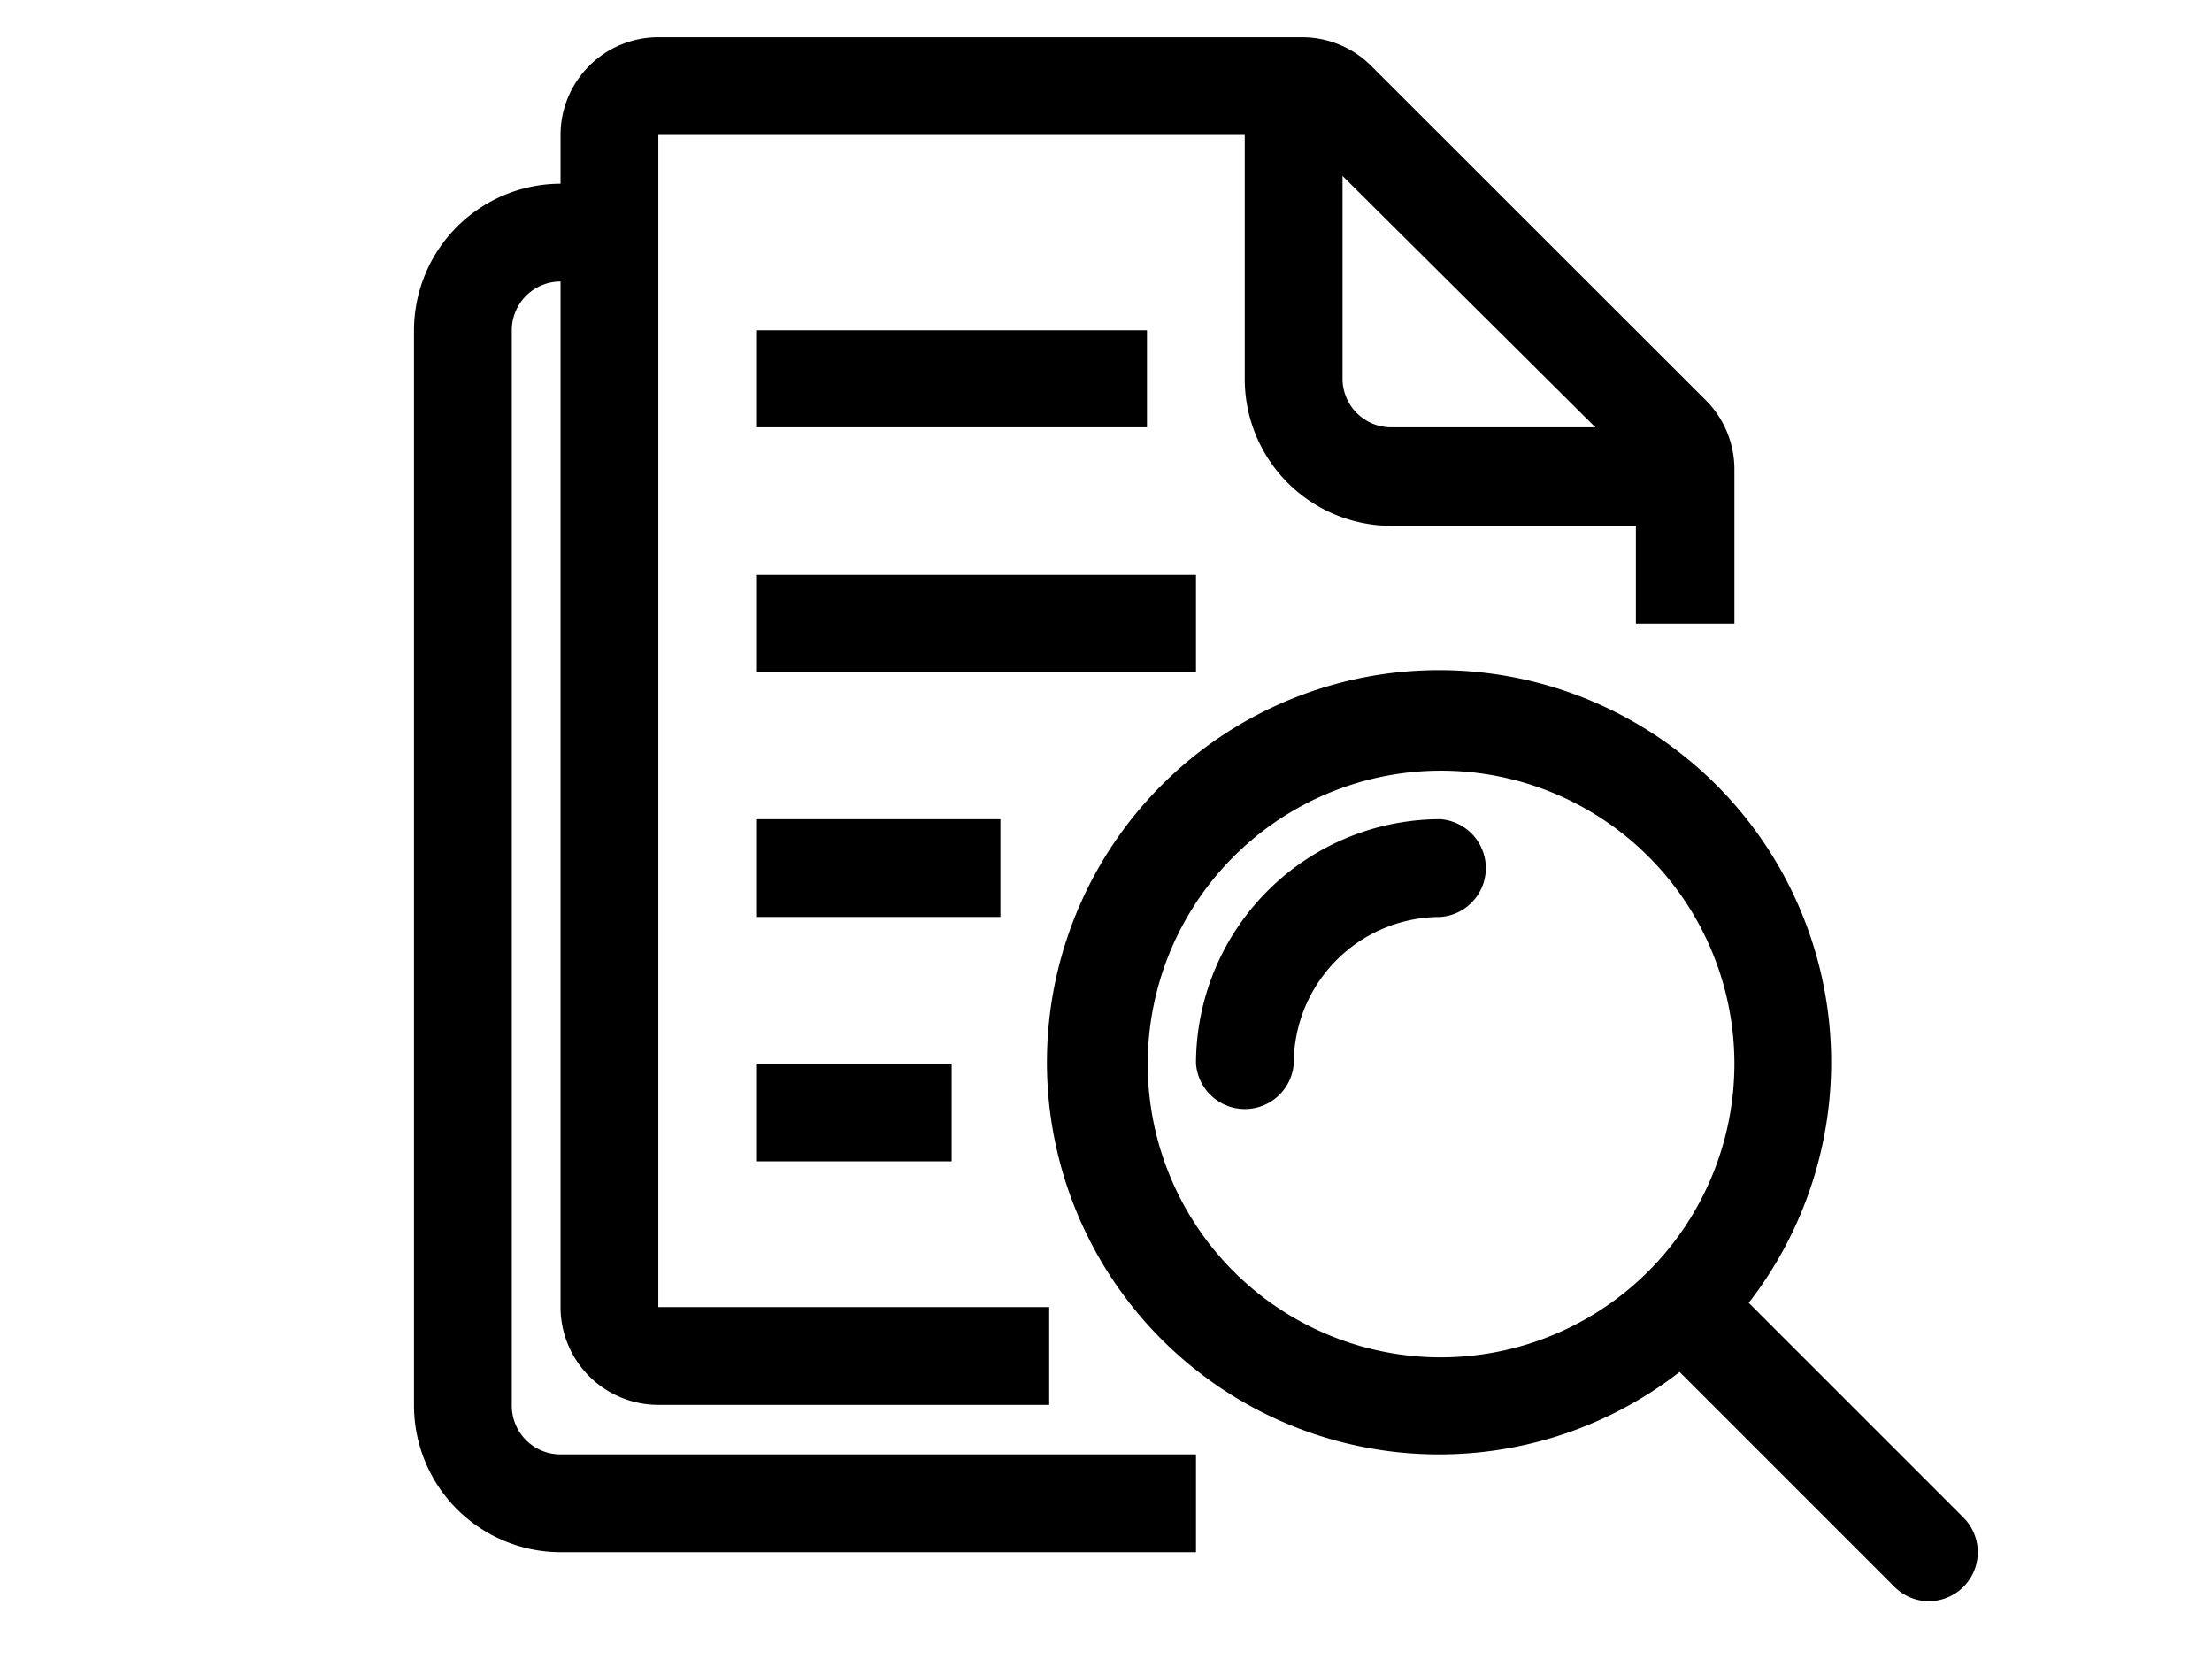<svg xmlns="http://www.w3.org/2000/svg" viewBox="0 0 88 66">
    <title>JobSVG</title>
    <path className="cls-1" d="M30.08,13.14H45.63V17H30.08Zm0,33.06h7.78V42.31H30.08Zm0-19.45h17.5V22.87H30.08Zm0,9.73H39.8V32.59H30.08Zm17.5,21.38v3.89H22.3a5.84,5.84,0,0,1-5.83-5.83V13.14A5.84,5.84,0,0,1,22.3,7.31V5.37a3.89,3.89,0,0,1,3.89-3.89H51.8a3.89,3.89,0,0,1,2.75,1.14L67.83,15.89A3.89,3.89,0,0,1,69,18.64v6.17H65.08V20.92H55.35a5.84,5.84,0,0,1-5.83-5.83V5.37H26.19V52H41.74v3.89H26.19A3.89,3.89,0,0,1,22.3,52V11.2a1.94,1.94,0,0,0-1.94,1.94V55.92a1.94,1.94,0,0,0,1.94,1.94ZM53.41,7v8.11A1.94,1.94,0,0,0,55.35,17h8.12ZM51.47,42.31a5.83,5.83,0,0,1,5.83-5.83,1.95,1.95,0,0,0,0-3.89,9.73,9.73,0,0,0-9.72,9.72,1.95,1.95,0,0,0,3.89,0ZM78.12,60.38a1.95,1.95,0,0,1-1.38,3.32,1.92,1.92,0,0,1-1.37-.57l-8.55-8.55a15.6,15.6,0,1,1,2.75-2.75ZM69,42.31A11.67,11.67,0,1,0,57.3,54,11.69,11.69,0,0,0,69,42.31Z" />
</svg>